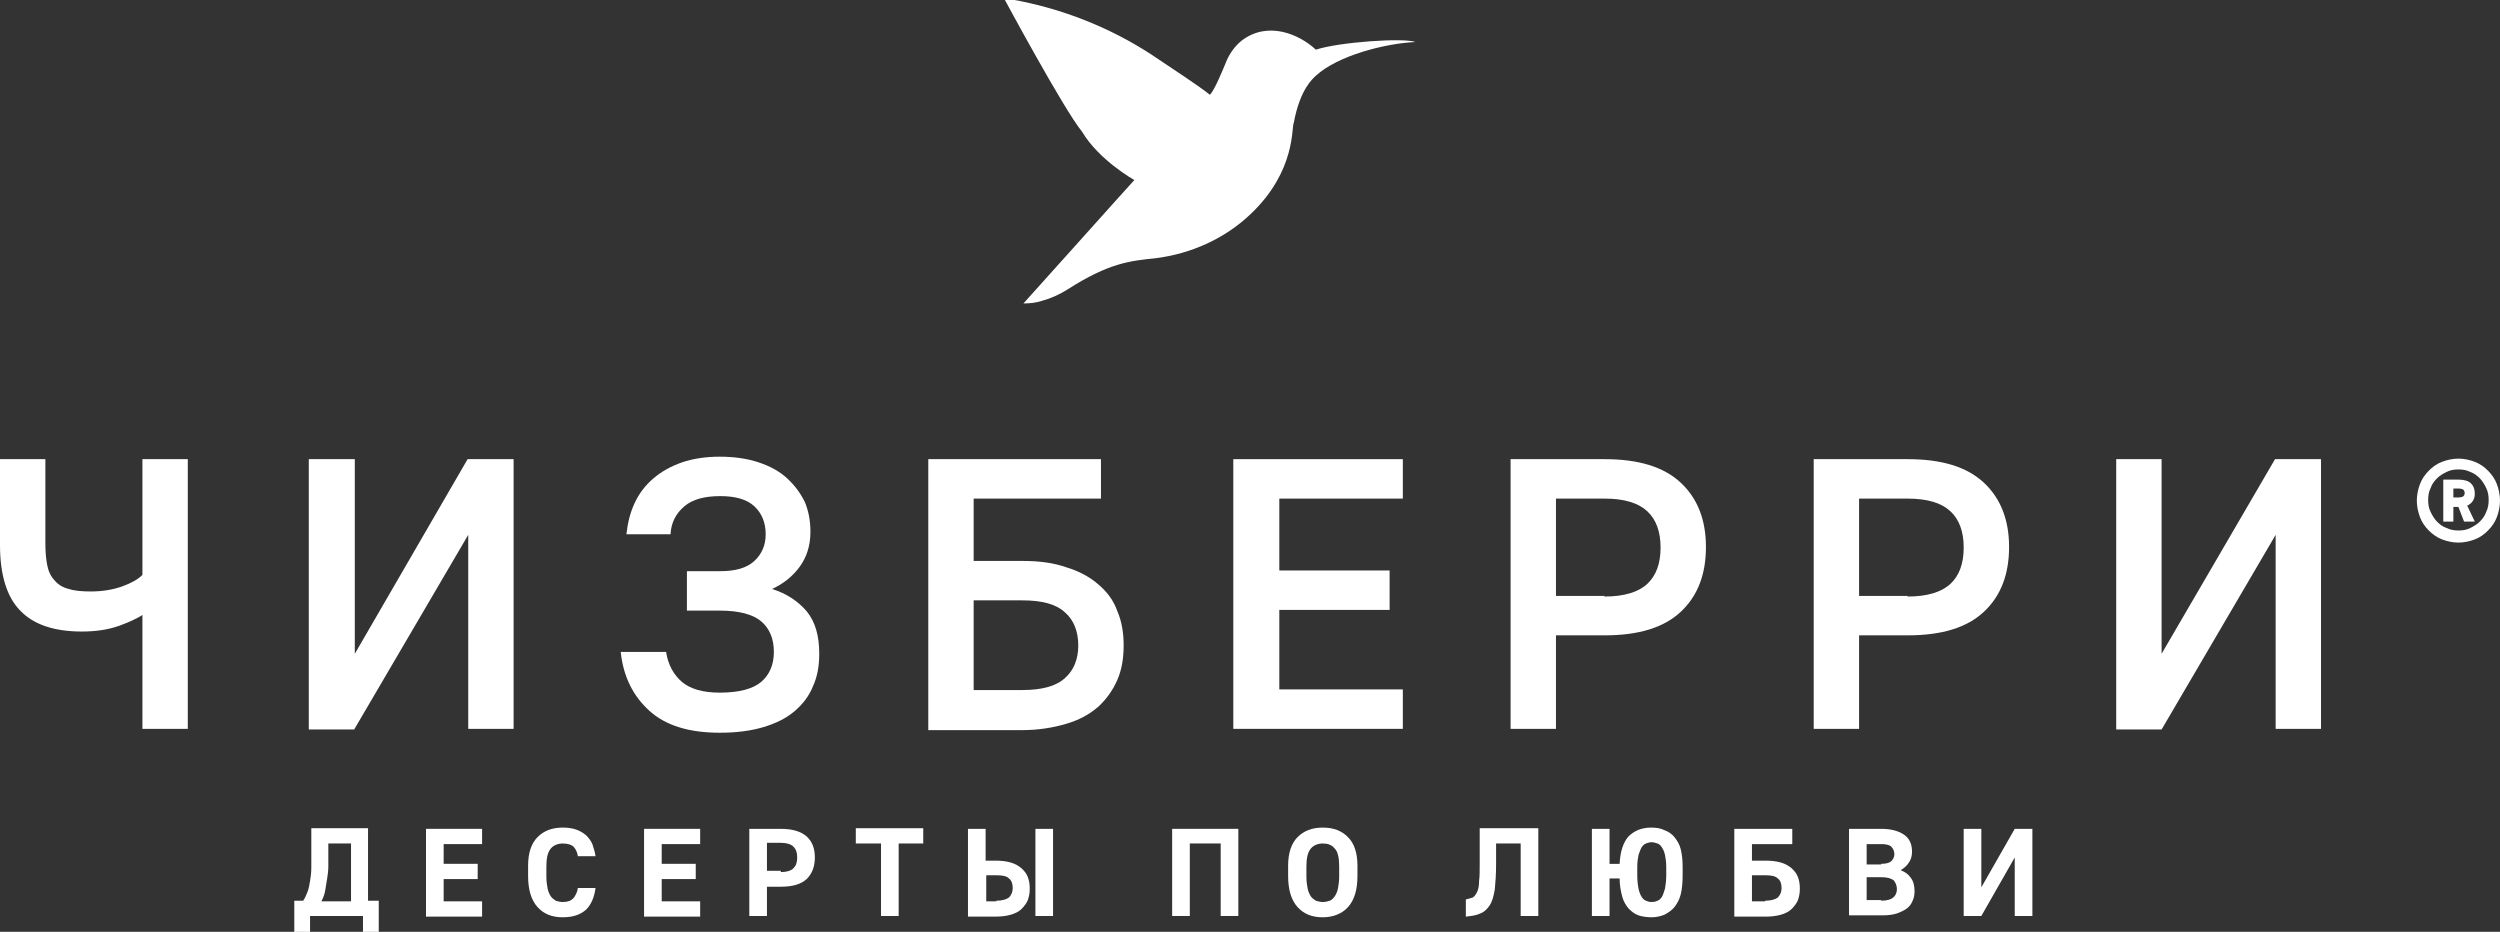 <svg width="220" height="82" viewBox="0 0 220 82" fill="none" xmlns="http://www.w3.org/2000/svg">
<rect x="0" y="0" width="220" height="82" fill="#333333" stroke="none"/>
<g clip-path="url(#clip0_2970_31338)">
<path d="M12.533 54.12C12.09 54.399 11.424 54.735 10.482 55.071C9.539 55.407 8.43 55.575 7.209 55.575C4.769 55.575 2.939 54.959 1.775 53.728C0.61 52.552 0 50.593 0 47.963V40.406H3.993V47.795C3.993 48.578 4.048 49.194 4.159 49.754C4.27 50.313 4.492 50.761 4.825 51.097C5.102 51.433 5.546 51.713 6.045 51.825C6.544 51.993 7.209 52.049 7.986 52.049C9.04 52.049 9.982 51.881 10.759 51.601C11.535 51.321 12.145 50.985 12.533 50.593V40.406H16.526V64.139H12.533V54.12Z" fill="white"/>
<path d="M27.229 40.406H31.222V57.534L41.149 40.406H45.197V64.139H41.205V47.067L31.167 64.195H27.174V40.406H27.229Z" fill="white"/>
<path d="M63.332 64.48C60.67 64.48 58.618 63.864 57.176 62.577C55.734 61.289 54.847 59.554 54.625 57.371H58.618C58.784 58.491 59.283 59.386 60.004 60.002C60.725 60.617 61.834 60.953 63.332 60.953C65.051 60.953 66.271 60.617 66.992 60.002C67.713 59.386 68.101 58.491 68.101 57.371C68.101 56.196 67.713 55.3 66.992 54.684C66.271 54.069 65.051 53.733 63.332 53.733H60.448V50.263H63.387C64.718 50.263 65.716 49.983 66.382 49.367C67.047 48.751 67.38 47.968 67.38 47.016C67.38 46.009 67.047 45.169 66.382 44.553C65.716 43.938 64.718 43.658 63.387 43.658C62.001 43.658 60.947 43.938 60.226 44.553C59.505 45.169 59.062 45.953 59.006 47.016H55.124C55.235 46.009 55.457 45.113 55.845 44.273C56.233 43.434 56.788 42.706 57.509 42.091C58.23 41.475 59.062 41.027 60.004 40.691C61.003 40.355 62.112 40.188 63.332 40.188C64.607 40.188 65.772 40.355 66.77 40.691C67.768 41.027 68.6 41.475 69.266 42.091C69.931 42.706 70.43 43.378 70.819 44.162C71.151 44.945 71.318 45.841 71.318 46.792C71.318 48.024 70.985 49.031 70.375 49.871C69.765 50.71 68.933 51.382 67.935 51.83C69.21 52.222 70.209 52.893 70.985 53.789C71.761 54.74 72.094 55.972 72.094 57.539C72.094 58.602 71.928 59.554 71.54 60.394C71.207 61.233 70.652 61.961 69.931 62.577C69.21 63.192 68.323 63.64 67.214 63.976C66.105 64.312 64.829 64.48 63.332 64.48Z" fill="white"/>
<path d="M81.689 40.406H96.885V43.877H85.682V49.362H89.953C91.45 49.362 92.725 49.53 93.835 49.922C94.944 50.257 95.887 50.761 96.663 51.433C97.439 52.105 97.994 52.832 98.327 53.784C98.715 54.679 98.881 55.687 98.881 56.806C98.881 57.926 98.715 58.933 98.327 59.829C97.939 60.724 97.384 61.508 96.663 62.18C95.887 62.851 94.999 63.355 93.835 63.691C92.725 64.027 91.394 64.251 89.953 64.251H81.689V40.406ZM89.953 60.724C91.672 60.724 92.947 60.389 93.724 59.661C94.5 58.989 94.888 57.982 94.888 56.806C94.888 55.575 94.5 54.567 93.724 53.896C92.947 53.168 91.727 52.832 89.953 52.832H85.682V60.724H89.953Z" fill="white"/>
<path d="M108.531 40.406H123.449V43.877H112.58V50.202H122.285V53.672H112.58V60.668H123.449V64.139H108.531V40.406Z" fill="white"/>
<path d="M132.932 40.406H141.195C144.19 40.406 146.408 41.078 147.905 42.477C149.403 43.877 150.123 45.78 150.123 48.13C150.123 50.537 149.403 52.44 147.905 53.84C146.408 55.239 144.19 55.911 141.195 55.911H136.925V64.139H132.932V40.406ZM141.195 52.496C142.914 52.496 144.19 52.105 144.966 51.377C145.742 50.649 146.131 49.586 146.131 48.187C146.131 46.787 145.742 45.724 144.966 44.996C144.19 44.268 142.969 43.877 141.195 43.877H136.925V52.44H141.195V52.496Z" fill="white"/>
<path d="M159.607 40.406H167.871C170.865 40.406 173.084 41.078 174.581 42.477C176.078 43.877 176.799 45.78 176.799 48.13C176.799 50.537 176.078 52.44 174.581 53.84C173.084 55.239 170.865 55.911 167.871 55.911H163.6V64.139H159.607V40.406ZM167.871 52.496C169.59 52.496 170.865 52.105 171.642 51.377C172.418 50.649 172.806 49.586 172.806 48.187C172.806 46.787 172.418 45.724 171.642 44.996C170.865 44.268 169.645 43.877 167.871 43.877H163.6V52.44H167.871V52.496Z" fill="white"/>
<path d="M186.227 40.406H190.22V57.534L200.202 40.406H204.25V64.139H200.257V47.067L190.22 64.195H186.227V40.406Z" fill="white"/>
<path d="M25.898 79.264H26.675C26.841 79.04 26.952 78.76 27.063 78.48C27.174 78.2 27.229 77.864 27.285 77.528C27.34 77.193 27.396 76.801 27.396 76.353C27.396 75.905 27.396 75.458 27.396 74.898V72.883H32.387V79.264H33.33V82.006H31.943V80.607H27.285V82.006H25.898V79.264ZM30.89 79.264V74.226H28.893V74.954C28.893 75.402 28.893 75.849 28.893 76.241C28.893 76.633 28.838 77.025 28.782 77.361C28.727 77.697 28.671 78.032 28.616 78.368C28.56 78.704 28.45 78.984 28.283 79.32H30.89V79.264Z" fill="white"/>
<path d="M37.488 72.938H42.424V74.281H39.041V76.016H42.036V77.359H39.041V79.318H42.424V80.662H37.488V72.938Z" fill="white"/>
<path d="M49.523 80.72C48.58 80.72 47.859 80.44 47.304 79.825C46.75 79.209 46.473 78.313 46.473 77.082V76.186C46.473 75.067 46.75 74.227 47.304 73.668C47.859 73.108 48.58 72.828 49.523 72.828C49.967 72.828 50.355 72.884 50.687 72.996C51.02 73.108 51.297 73.276 51.575 73.5C51.797 73.724 52.018 74.004 52.129 74.283C52.24 74.619 52.351 74.955 52.407 75.347H50.854C50.798 74.955 50.632 74.675 50.466 74.507C50.299 74.339 49.967 74.227 49.523 74.227C49.079 74.227 48.691 74.395 48.469 74.675C48.192 75.011 48.081 75.515 48.081 76.243V77.138C48.081 77.586 48.136 77.922 48.192 78.201C48.247 78.481 48.358 78.705 48.469 78.873C48.58 79.041 48.746 79.153 48.913 79.265C49.079 79.321 49.301 79.377 49.523 79.377C49.967 79.377 50.244 79.265 50.466 79.041C50.632 78.817 50.798 78.537 50.854 78.145H52.407C52.296 78.985 52.018 79.601 51.575 80.049C51.076 80.496 50.41 80.72 49.523 80.72Z" fill="white"/>
<path d="M56.678 72.938H61.614V74.281H58.23V76.016H61.225V77.359H58.23V79.318H61.614V80.662H56.678V72.938Z" fill="white"/>
<path d="M65.939 72.938H68.712C69.711 72.938 70.487 73.161 70.986 73.609C71.485 74.057 71.707 74.673 71.707 75.456C71.707 76.24 71.485 76.856 70.986 77.359C70.487 77.807 69.766 78.031 68.712 78.031H67.492V80.606H65.939V72.938ZM68.712 76.744C69.211 76.744 69.6 76.632 69.822 76.408C70.043 76.184 70.154 75.904 70.154 75.456C70.154 75.008 70.043 74.729 69.822 74.505C69.6 74.281 69.211 74.169 68.712 74.169H67.492V76.632H68.712V76.744Z" fill="white"/>
<path d="M77.473 74.226H75.311V72.883H81.245V74.226H79.082V80.607H77.529V74.226H77.473Z" fill="white"/>
<path d="M85.182 72.938H86.734V75.736H87.622C88.121 75.736 88.564 75.792 88.953 75.904C89.341 76.016 89.618 76.184 89.895 76.408C90.117 76.632 90.339 76.856 90.45 77.191C90.561 77.471 90.617 77.807 90.617 78.199C90.617 78.591 90.561 78.871 90.45 79.206C90.339 79.486 90.117 79.766 89.895 79.99C89.674 80.214 89.341 80.382 88.953 80.494C88.564 80.606 88.121 80.662 87.622 80.662H85.182V72.938ZM87.677 79.262C88.176 79.262 88.564 79.15 88.786 78.983C89.008 78.759 89.119 78.479 89.119 78.143C89.119 77.751 89.008 77.471 88.786 77.303C88.564 77.079 88.176 77.023 87.677 77.023H86.79V79.318H87.677V79.262ZM91.116 72.938H92.668V80.606H91.116V72.938Z" fill="white"/>
<path d="M103.15 72.938H108.973V80.606H107.421V74.225H104.703V80.606H103.15V72.938Z" fill="white"/>
<path d="M116.406 80.72C115.463 80.72 114.742 80.44 114.187 79.825C113.633 79.209 113.355 78.313 113.355 77.082V76.186C113.355 75.067 113.633 74.227 114.187 73.668C114.742 73.108 115.463 72.828 116.406 72.828C117.348 72.828 118.069 73.108 118.624 73.668C119.179 74.227 119.456 75.067 119.456 76.186V77.082C119.456 78.313 119.179 79.209 118.624 79.825C118.125 80.384 117.348 80.72 116.406 80.72ZM116.406 79.377C116.627 79.377 116.849 79.321 117.016 79.265C117.182 79.209 117.348 79.041 117.459 78.873C117.57 78.705 117.681 78.481 117.737 78.201C117.792 77.922 117.848 77.53 117.848 77.138V76.243C117.848 75.515 117.737 74.955 117.459 74.675C117.182 74.339 116.849 74.227 116.406 74.227C115.962 74.227 115.574 74.395 115.352 74.675C115.075 75.011 114.964 75.515 114.964 76.243V77.138C114.964 77.586 115.019 77.922 115.075 78.201C115.13 78.481 115.241 78.705 115.352 78.873C115.463 79.041 115.629 79.153 115.796 79.265C116.017 79.321 116.184 79.377 116.406 79.377Z" fill="white"/>
<path d="M128.994 79.152C129.216 79.096 129.438 79.04 129.604 78.984C129.771 78.872 129.881 78.704 129.992 78.48C130.103 78.256 130.159 77.92 130.159 77.528C130.214 77.137 130.214 76.633 130.214 76.017V72.883H135.372V80.607H133.819V74.226H131.656V76.017C131.656 76.913 131.601 77.697 131.545 78.256C131.434 78.872 131.323 79.32 131.102 79.656C130.88 79.991 130.602 80.271 130.27 80.383C129.937 80.551 129.493 80.607 128.994 80.663V79.152Z" fill="white"/>
<path d="M145.354 80.72C144.911 80.72 144.523 80.664 144.19 80.552C143.857 80.44 143.58 80.216 143.302 79.937C143.081 79.657 142.859 79.321 142.748 78.873C142.637 78.425 142.526 77.922 142.526 77.306H141.639V80.608H140.086V72.94H141.639V76.019H142.526C142.582 74.899 142.859 74.115 143.302 73.612C143.802 73.108 144.467 72.828 145.299 72.828C145.743 72.828 146.131 72.884 146.464 73.052C146.796 73.164 147.129 73.388 147.351 73.668C147.573 73.948 147.795 74.283 147.905 74.731C148.016 75.179 148.072 75.683 148.072 76.298V77.026C148.072 77.698 148.016 78.257 147.905 78.705C147.795 79.153 147.573 79.545 147.351 79.825C147.129 80.105 146.796 80.329 146.464 80.496C146.186 80.608 145.798 80.72 145.354 80.72ZM145.354 79.377C145.576 79.377 145.743 79.321 145.854 79.265C146.02 79.209 146.131 79.097 146.242 78.929C146.353 78.761 146.408 78.537 146.519 78.201C146.574 77.922 146.63 77.474 146.63 77.026V76.298C146.63 75.851 146.574 75.515 146.519 75.235C146.464 74.955 146.353 74.731 146.242 74.563C146.131 74.395 146.02 74.283 145.854 74.227C145.687 74.171 145.521 74.115 145.354 74.115C145.188 74.115 144.966 74.171 144.855 74.227C144.689 74.283 144.578 74.395 144.467 74.563C144.356 74.731 144.301 74.955 144.19 75.235C144.134 75.515 144.079 75.851 144.079 76.298V77.026C144.079 77.53 144.134 77.922 144.19 78.201C144.245 78.481 144.356 78.761 144.467 78.929C144.578 79.097 144.689 79.209 144.855 79.265C144.966 79.321 145.133 79.377 145.354 79.377Z" fill="white"/>
<path d="M152.619 72.938H157.721V74.281H154.172V75.736H155.392C155.891 75.736 156.335 75.792 156.723 75.904C157.111 76.016 157.388 76.184 157.666 76.408C157.888 76.632 158.109 76.856 158.22 77.191C158.331 77.471 158.387 77.807 158.387 78.199C158.387 78.591 158.331 78.871 158.22 79.206C158.109 79.486 157.888 79.766 157.666 79.99C157.444 80.214 157.111 80.382 156.723 80.494C156.335 80.606 155.891 80.662 155.392 80.662H152.619V72.938ZM155.337 79.262C155.836 79.262 156.224 79.15 156.446 78.983C156.668 78.759 156.778 78.479 156.778 78.143C156.778 77.751 156.668 77.471 156.446 77.303C156.224 77.079 155.836 77.023 155.337 77.023H154.172V79.318H155.337V79.262Z" fill="white"/>
<path d="M162.713 72.938H165.541C166.373 72.938 167.039 73.105 167.538 73.441C168.037 73.777 168.259 74.281 168.259 74.953C168.259 75.344 168.148 75.68 167.981 75.904C167.815 76.184 167.538 76.408 167.26 76.576C167.649 76.744 167.926 76.912 168.148 77.247C168.37 77.527 168.48 77.919 168.48 78.423C168.48 78.703 168.425 79.038 168.314 79.262C168.203 79.542 168.037 79.766 167.815 79.934C167.593 80.102 167.26 80.27 166.928 80.382C166.595 80.494 166.151 80.55 165.652 80.55H162.713V72.938ZM165.541 76.016C165.929 76.016 166.207 75.96 166.429 75.792C166.595 75.624 166.706 75.4 166.706 75.176C166.706 74.897 166.595 74.673 166.429 74.505C166.262 74.337 165.929 74.281 165.541 74.281H164.266V76.072H165.541V76.016ZM165.541 79.262C166.04 79.262 166.429 79.15 166.595 78.983C166.817 78.815 166.928 78.535 166.928 78.255C166.928 77.919 166.817 77.695 166.65 77.471C166.429 77.303 166.096 77.191 165.541 77.191H164.266V79.206H165.541V79.262Z" fill="white"/>
<path d="M172.805 72.938H174.357V78.087L177.297 72.938H178.85V80.606H177.297V75.456L174.357 80.606H172.805V72.938Z" fill="white"/>
<path d="M216.34 47.748C215.841 47.748 215.342 47.636 214.898 47.468C214.454 47.3 214.066 47.02 213.733 46.684C213.401 46.349 213.123 45.957 212.957 45.509C212.791 45.061 212.68 44.557 212.68 44.054C212.68 43.55 212.791 43.046 212.957 42.598C213.123 42.151 213.401 41.759 213.733 41.423C214.066 41.087 214.454 40.807 214.898 40.639C215.342 40.471 215.841 40.359 216.34 40.359C216.839 40.359 217.338 40.471 217.782 40.639C218.225 40.807 218.614 41.087 218.946 41.423C219.279 41.759 219.556 42.151 219.723 42.598C219.889 43.046 220 43.55 220 44.054C220 44.557 219.889 45.061 219.723 45.509C219.556 45.957 219.279 46.349 218.946 46.684C218.614 47.02 218.225 47.3 217.782 47.468C217.338 47.636 216.839 47.748 216.34 47.748ZM216.34 46.684C216.728 46.684 217.061 46.628 217.394 46.46C217.726 46.292 218.004 46.125 218.225 45.901C218.447 45.677 218.669 45.397 218.78 45.061C218.946 44.725 219.002 44.389 219.002 43.998C219.002 43.606 218.946 43.27 218.78 42.934C218.614 42.598 218.447 42.318 218.225 42.094C218.004 41.871 217.726 41.647 217.394 41.535C217.061 41.367 216.728 41.311 216.34 41.311C215.952 41.311 215.619 41.367 215.286 41.535C214.953 41.703 214.676 41.871 214.454 42.094C214.233 42.318 214.011 42.598 213.9 42.934C213.733 43.27 213.678 43.606 213.678 43.998C213.678 44.389 213.733 44.725 213.9 45.061C214.066 45.397 214.233 45.677 214.454 45.901C214.676 46.125 214.953 46.349 215.286 46.46C215.619 46.628 216.007 46.684 216.34 46.684ZM215.009 42.206H216.34C216.839 42.206 217.227 42.318 217.449 42.542C217.671 42.766 217.782 43.046 217.782 43.438C217.782 43.942 217.56 44.278 217.116 44.501L217.782 45.901H216.839L216.34 44.613H215.896V45.901H215.009V42.206ZM216.34 43.774C216.562 43.774 216.728 43.718 216.784 43.662C216.839 43.606 216.894 43.494 216.894 43.382C216.894 43.27 216.839 43.158 216.784 43.102C216.728 43.046 216.562 42.99 216.34 42.99H215.896V43.774H216.34Z" fill="white"/>
<path d="M99.823 15.844C99.546 16.124 90.285 26.479 90.063 26.703C90.618 26.703 91.172 26.647 91.671 26.479C92.503 26.255 93.224 25.919 93.945 25.471C97.605 23.121 99.491 22.953 101.654 22.729C104.815 22.337 107.809 20.994 110.083 18.811C114.076 15.005 113.632 11.142 113.854 10.807C114.409 7.784 115.573 6.888 115.795 6.665C117.736 4.873 121.951 3.81 124.558 3.698C123.504 3.306 117.847 3.698 115.795 4.37C114.353 3.026 111.58 1.795 109.251 3.586C108.697 4.034 108.253 4.65 107.976 5.265C107.532 6.329 106.922 7.84 106.478 8.344C105.425 7.504 103.262 6.105 101.265 4.762C97.55 2.355 93.39 0.732 89.009 -0.052C88.621 -0.108 88.344 -0.164 88.344 -0.164C88.344 -0.164 93.612 9.631 95.221 11.59C96.718 14.109 99.823 15.844 99.823 15.844Z" fill="white"/>
</g>
<defs>
<clipPath id="clip0_2970_31338">
<rect width="220" height="82" fill="white"/>
</clipPath>
</defs>
</svg>
